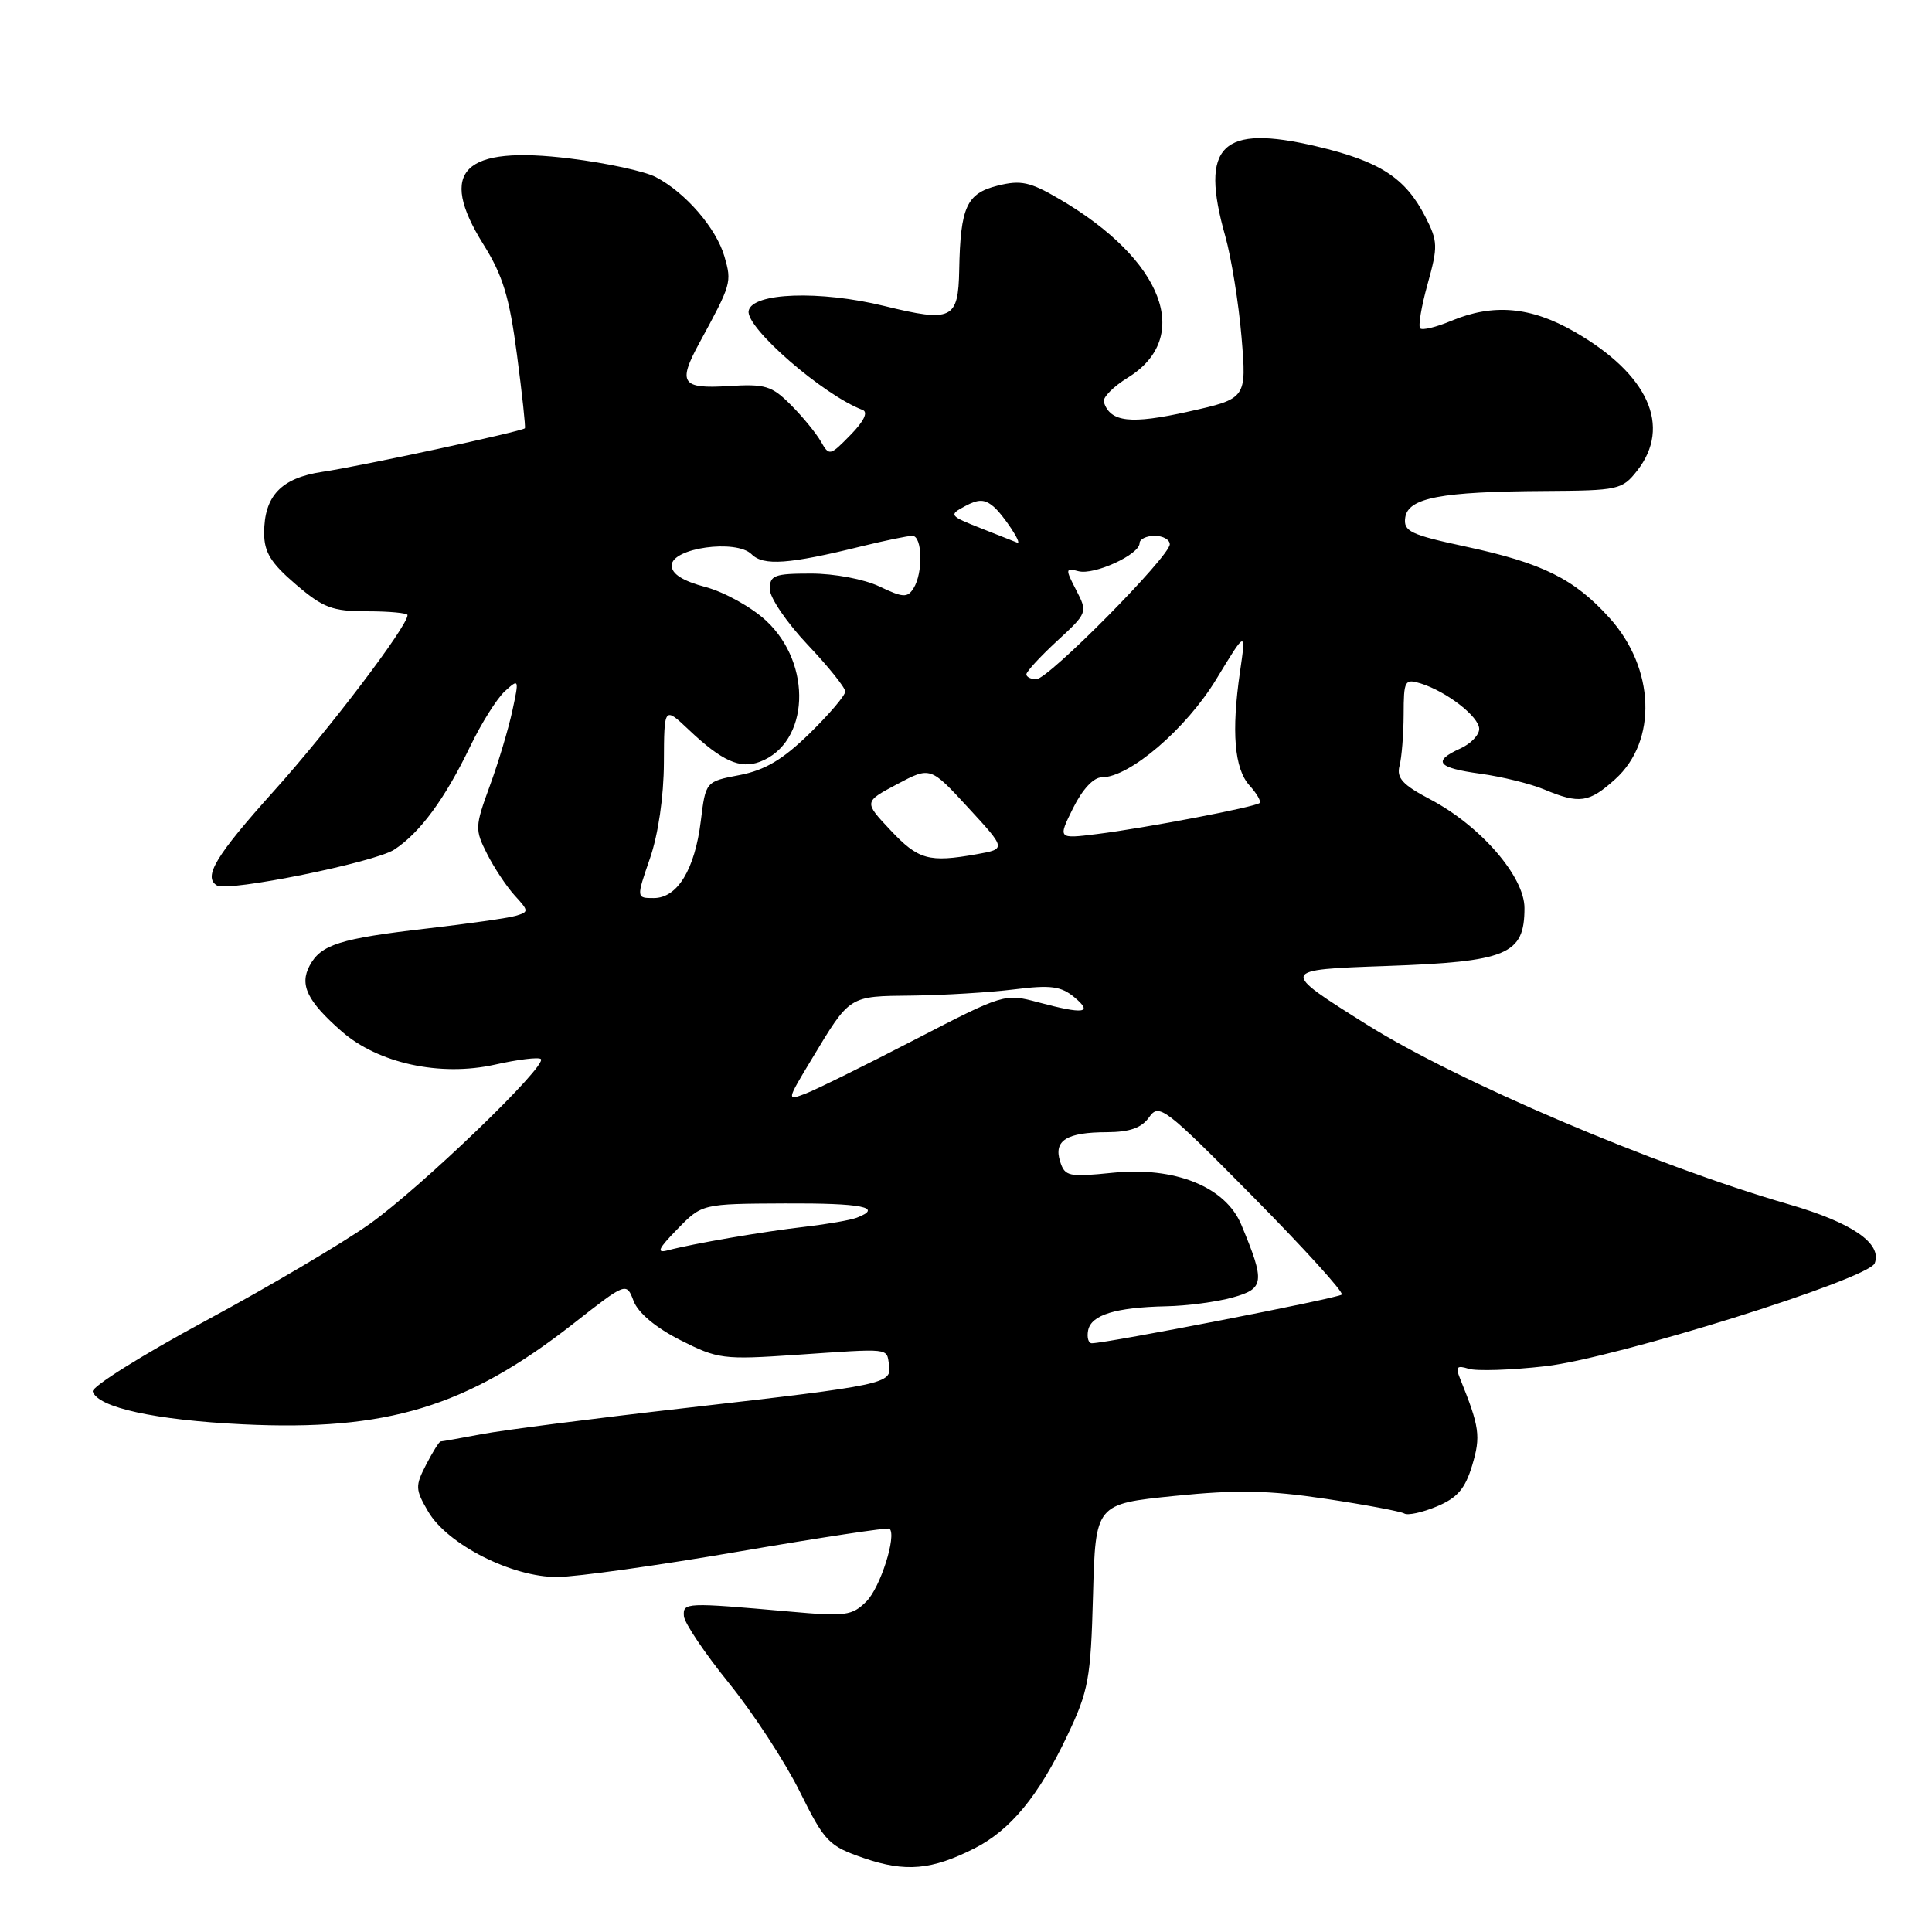 <?xml version="1.0" encoding="UTF-8" standalone="no"?>
<!DOCTYPE svg PUBLIC "-//W3C//DTD SVG 1.1//EN" "http://www.w3.org/Graphics/SVG/1.1/DTD/svg11.dtd" >
<svg xmlns="http://www.w3.org/2000/svg" xmlns:xlink="http://www.w3.org/1999/xlink" version="1.1" viewBox="0 0 256 256">
 <g >
 <path fill="currentColor"
d=" M 129.12 244.92 C 133.88 242.51 137.62 237.98 141.41 230.00 C 144.24 224.04 144.53 222.50 144.83 211.39 C 145.16 199.28 145.16 199.28 155.62 198.22 C 163.91 197.38 168.06 197.46 175.67 198.60 C 180.94 199.39 185.63 200.27 186.08 200.55 C 186.54 200.83 188.48 200.41 190.39 199.61 C 193.10 198.48 194.14 197.27 195.07 194.17 C 196.23 190.29 196.06 189.10 193.45 182.63 C 192.84 181.12 193.05 180.88 194.60 181.37 C 195.64 181.70 200.23 181.55 204.78 181.03 C 214.12 179.96 247.60 169.49 248.41 167.39 C 249.42 164.75 245.40 162.00 237.00 159.57 C 219.22 154.42 193.16 143.32 181.09 135.75 C 169.54 128.50 169.54 128.50 183.67 128.00 C 199.75 127.43 202.00 126.49 202.00 120.32 C 202.00 116.14 196.16 109.41 189.46 105.89 C 185.86 104.00 185.03 103.08 185.44 101.50 C 185.73 100.40 185.98 97.33 185.99 94.68 C 186.00 90.15 186.13 89.91 188.25 90.56 C 191.71 91.64 196.00 94.97 196.00 96.59 C 196.00 97.39 194.88 98.56 193.50 99.18 C 189.76 100.88 190.44 101.74 196.15 102.52 C 198.99 102.91 202.80 103.85 204.62 104.61 C 209.28 106.56 210.55 106.38 214.02 103.25 C 219.64 98.19 219.30 88.55 213.26 81.87 C 208.59 76.69 204.38 74.61 194.19 72.42 C 186.87 70.85 185.94 70.40 186.20 68.58 C 186.58 65.96 190.92 65.14 204.68 65.06 C 214.45 65.00 214.94 64.90 216.93 62.37 C 221.54 56.50 218.41 49.57 208.61 43.95 C 202.83 40.63 197.86 40.20 192.31 42.51 C 190.32 43.35 188.46 43.80 188.18 43.51 C 187.90 43.23 188.34 40.58 189.17 37.62 C 190.55 32.65 190.53 31.97 188.86 28.71 C 186.21 23.55 182.84 21.37 174.44 19.39 C 161.84 16.42 158.95 19.26 162.35 31.27 C 163.16 34.15 164.13 40.17 164.51 44.66 C 165.19 52.82 165.19 52.82 157.43 54.55 C 149.80 56.25 147.15 55.95 146.26 53.29 C 146.07 52.70 147.50 51.23 149.46 50.03 C 158.07 44.70 154.16 34.45 140.44 26.41 C 136.48 24.09 135.28 23.83 132.19 24.60 C 128.07 25.63 127.26 27.42 127.10 35.78 C 126.98 42.33 126.13 42.74 117.20 40.55 C 108.64 38.45 99.66 38.77 99.20 41.19 C 98.78 43.40 109.08 52.35 114.30 54.32 C 115.06 54.60 114.48 55.82 112.70 57.63 C 109.98 60.42 109.87 60.44 108.77 58.50 C 108.14 57.40 106.36 55.22 104.80 53.66 C 102.26 51.11 101.41 50.85 96.48 51.16 C 90.32 51.54 89.79 50.75 92.64 45.50 C 96.93 37.61 96.98 37.43 96.00 34.01 C 94.92 30.25 90.84 25.52 86.89 23.46 C 85.45 22.70 80.37 21.60 75.59 21.01 C 61.37 19.24 57.95 22.60 64.04 32.36 C 66.63 36.49 67.50 39.36 68.50 47.00 C 69.19 52.23 69.66 56.61 69.55 56.75 C 69.20 57.16 47.82 61.77 42.72 62.52 C 37.25 63.34 35.00 65.71 35.00 70.64 C 35.00 73.16 35.89 74.61 39.18 77.42 C 42.84 80.55 44.02 81.00 48.68 81.00 C 51.61 81.00 54.00 81.23 54.00 81.50 C 54.00 82.99 43.59 96.70 36.33 104.77 C 28.58 113.39 26.88 116.21 28.75 117.33 C 30.21 118.21 49.66 114.27 52.24 112.58 C 55.66 110.34 58.95 105.86 62.30 98.91 C 63.78 95.83 65.85 92.54 66.91 91.58 C 68.77 89.89 68.80 89.96 67.89 94.18 C 67.38 96.55 66.04 101.04 64.90 104.14 C 62.93 109.53 62.91 109.93 64.54 113.14 C 65.47 114.99 67.12 117.47 68.20 118.66 C 70.09 120.72 70.09 120.83 68.34 121.35 C 67.33 121.65 62.04 122.40 56.59 123.03 C 45.04 124.36 42.52 125.16 41.03 127.95 C 39.66 130.50 40.72 132.67 45.26 136.65 C 50.10 140.90 58.33 142.69 65.58 141.07 C 68.64 140.38 71.39 140.05 71.67 140.33 C 72.54 141.21 55.80 157.33 48.98 162.18 C 45.41 164.71 35.62 170.50 27.21 175.03 C 18.80 179.57 12.09 183.78 12.29 184.39 C 12.98 186.51 20.57 188.17 32.18 188.73 C 51.30 189.65 61.84 186.44 75.91 175.44 C 83.00 169.88 83.00 169.88 83.96 172.40 C 84.56 173.97 86.90 175.93 90.14 177.57 C 95.11 180.09 95.83 180.18 105.43 179.53 C 118.17 178.66 117.45 178.58 117.80 180.84 C 118.20 183.36 117.47 183.52 90.99 186.55 C 78.85 187.93 66.63 189.50 63.83 190.03 C 61.02 190.56 58.57 191.00 58.39 191.00 C 58.20 191.00 57.34 192.38 56.47 194.06 C 55.00 196.90 55.02 197.35 56.73 200.28 C 59.28 204.65 67.88 209.01 73.86 208.96 C 76.41 208.94 87.28 207.42 98.00 205.57 C 108.72 203.73 117.67 202.37 117.87 202.56 C 118.84 203.46 116.65 210.35 114.81 212.19 C 112.91 214.09 112.04 214.21 104.62 213.54 C 90.83 212.32 90.49 212.33 90.62 214.14 C 90.69 215.05 93.37 219.04 96.58 223.01 C 99.79 226.98 104.01 233.44 105.96 237.37 C 109.29 244.08 109.79 244.60 114.50 246.22 C 119.98 248.10 123.46 247.79 129.12 244.92 Z  M 144.18 176.29 C 144.58 174.23 147.80 173.24 154.50 173.09 C 157.25 173.04 161.23 172.51 163.34 171.92 C 167.55 170.75 167.65 169.89 164.47 162.26 C 162.37 157.25 155.67 154.55 147.41 155.40 C 141.60 155.99 141.10 155.88 140.47 153.90 C 139.59 151.12 141.33 150.03 146.69 150.02 C 149.72 150.00 151.27 149.45 152.27 148.03 C 153.58 146.16 154.33 146.73 165.99 158.53 C 172.77 165.39 178.09 171.25 177.79 171.54 C 177.32 172.02 146.74 177.97 144.68 177.99 C 144.22 178.00 144.00 177.23 144.18 176.29 Z  M 89.76 162.86 C 93.02 159.51 93.02 159.51 104.01 159.46 C 114.25 159.41 117.11 159.98 113.51 161.36 C 112.69 161.67 109.66 162.20 106.76 162.54 C 101.16 163.18 91.81 164.79 88.50 165.67 C 86.93 166.09 87.20 165.48 89.76 162.86 Z  M 107.52 140.40 C 112.68 131.84 112.40 132.01 120.87 131.92 C 125.07 131.87 131.14 131.50 134.37 131.10 C 139.24 130.49 140.59 130.67 142.37 132.15 C 144.89 134.26 143.64 134.43 137.57 132.81 C 133.14 131.62 133.01 131.66 121.18 137.78 C 114.63 141.17 108.13 144.38 106.74 144.91 C 104.23 145.86 104.23 145.86 107.52 140.40 Z  M 86.12 113.75 C 87.22 110.57 87.95 105.57 87.97 101.05 C 88.00 93.61 88.00 93.61 91.25 96.68 C 95.65 100.85 98.06 101.93 100.69 100.94 C 107.25 98.46 107.71 88.01 101.52 82.25 C 99.60 80.46 96.00 78.46 93.51 77.79 C 90.46 76.98 89.00 76.05 89.00 74.93 C 89.00 72.60 97.55 71.41 99.59 73.44 C 101.15 75.01 104.57 74.76 114.14 72.39 C 117.25 71.63 120.29 71.00 120.89 71.00 C 122.23 71.00 122.34 75.92 121.04 77.96 C 120.24 79.23 119.65 79.20 116.53 77.71 C 114.49 76.74 110.56 76.00 107.47 76.00 C 102.61 76.00 102.00 76.23 102.00 78.06 C 102.00 79.19 104.25 82.50 107.00 85.41 C 109.75 88.31 112.00 91.12 112.00 91.63 C 112.00 92.15 109.86 94.66 107.25 97.21 C 103.71 100.66 101.36 102.05 98.00 102.70 C 93.50 103.56 93.50 103.56 92.86 108.79 C 92.07 115.21 89.76 119.00 86.63 119.00 C 84.31 119.00 84.31 119.00 86.12 113.75 Z  M 117.98 109.99 C 114.46 106.25 114.46 106.25 118.87 103.91 C 123.28 101.57 123.28 101.57 128.30 107.03 C 133.33 112.49 133.33 112.49 129.41 113.19 C 123.07 114.32 121.68 113.93 117.98 109.99 Z  M 142.19 107.08 C 143.43 104.58 144.90 103.00 146.00 103.00 C 149.67 103.00 157.18 96.57 161.17 89.99 C 165.11 83.50 165.11 83.50 164.31 89.00 C 163.15 96.95 163.56 101.86 165.56 104.07 C 166.53 105.14 167.14 106.19 166.91 106.40 C 166.35 106.93 151.66 109.74 145.33 110.52 C 140.17 111.16 140.17 111.16 142.19 107.08 Z  M 136.00 89.35 C 136.00 88.99 137.83 87.00 140.07 84.93 C 144.10 81.22 144.13 81.14 142.60 78.19 C 141.14 75.37 141.16 75.23 142.91 75.69 C 145.00 76.23 151.00 73.48 151.00 71.97 C 151.00 71.44 151.90 71.00 153.00 71.00 C 154.10 71.00 155.00 71.50 155.00 72.12 C 155.00 73.73 138.91 90.00 137.32 90.00 C 136.60 90.00 136.00 89.71 136.00 89.35 Z  M 130.06 70.03 C 125.77 68.34 125.70 68.23 127.87 67.07 C 129.64 66.12 130.45 66.13 131.62 67.10 C 132.92 68.18 135.56 72.18 134.79 71.90 C 134.63 71.84 132.50 71.00 130.06 70.03 Z "/>
</g>
</svg>